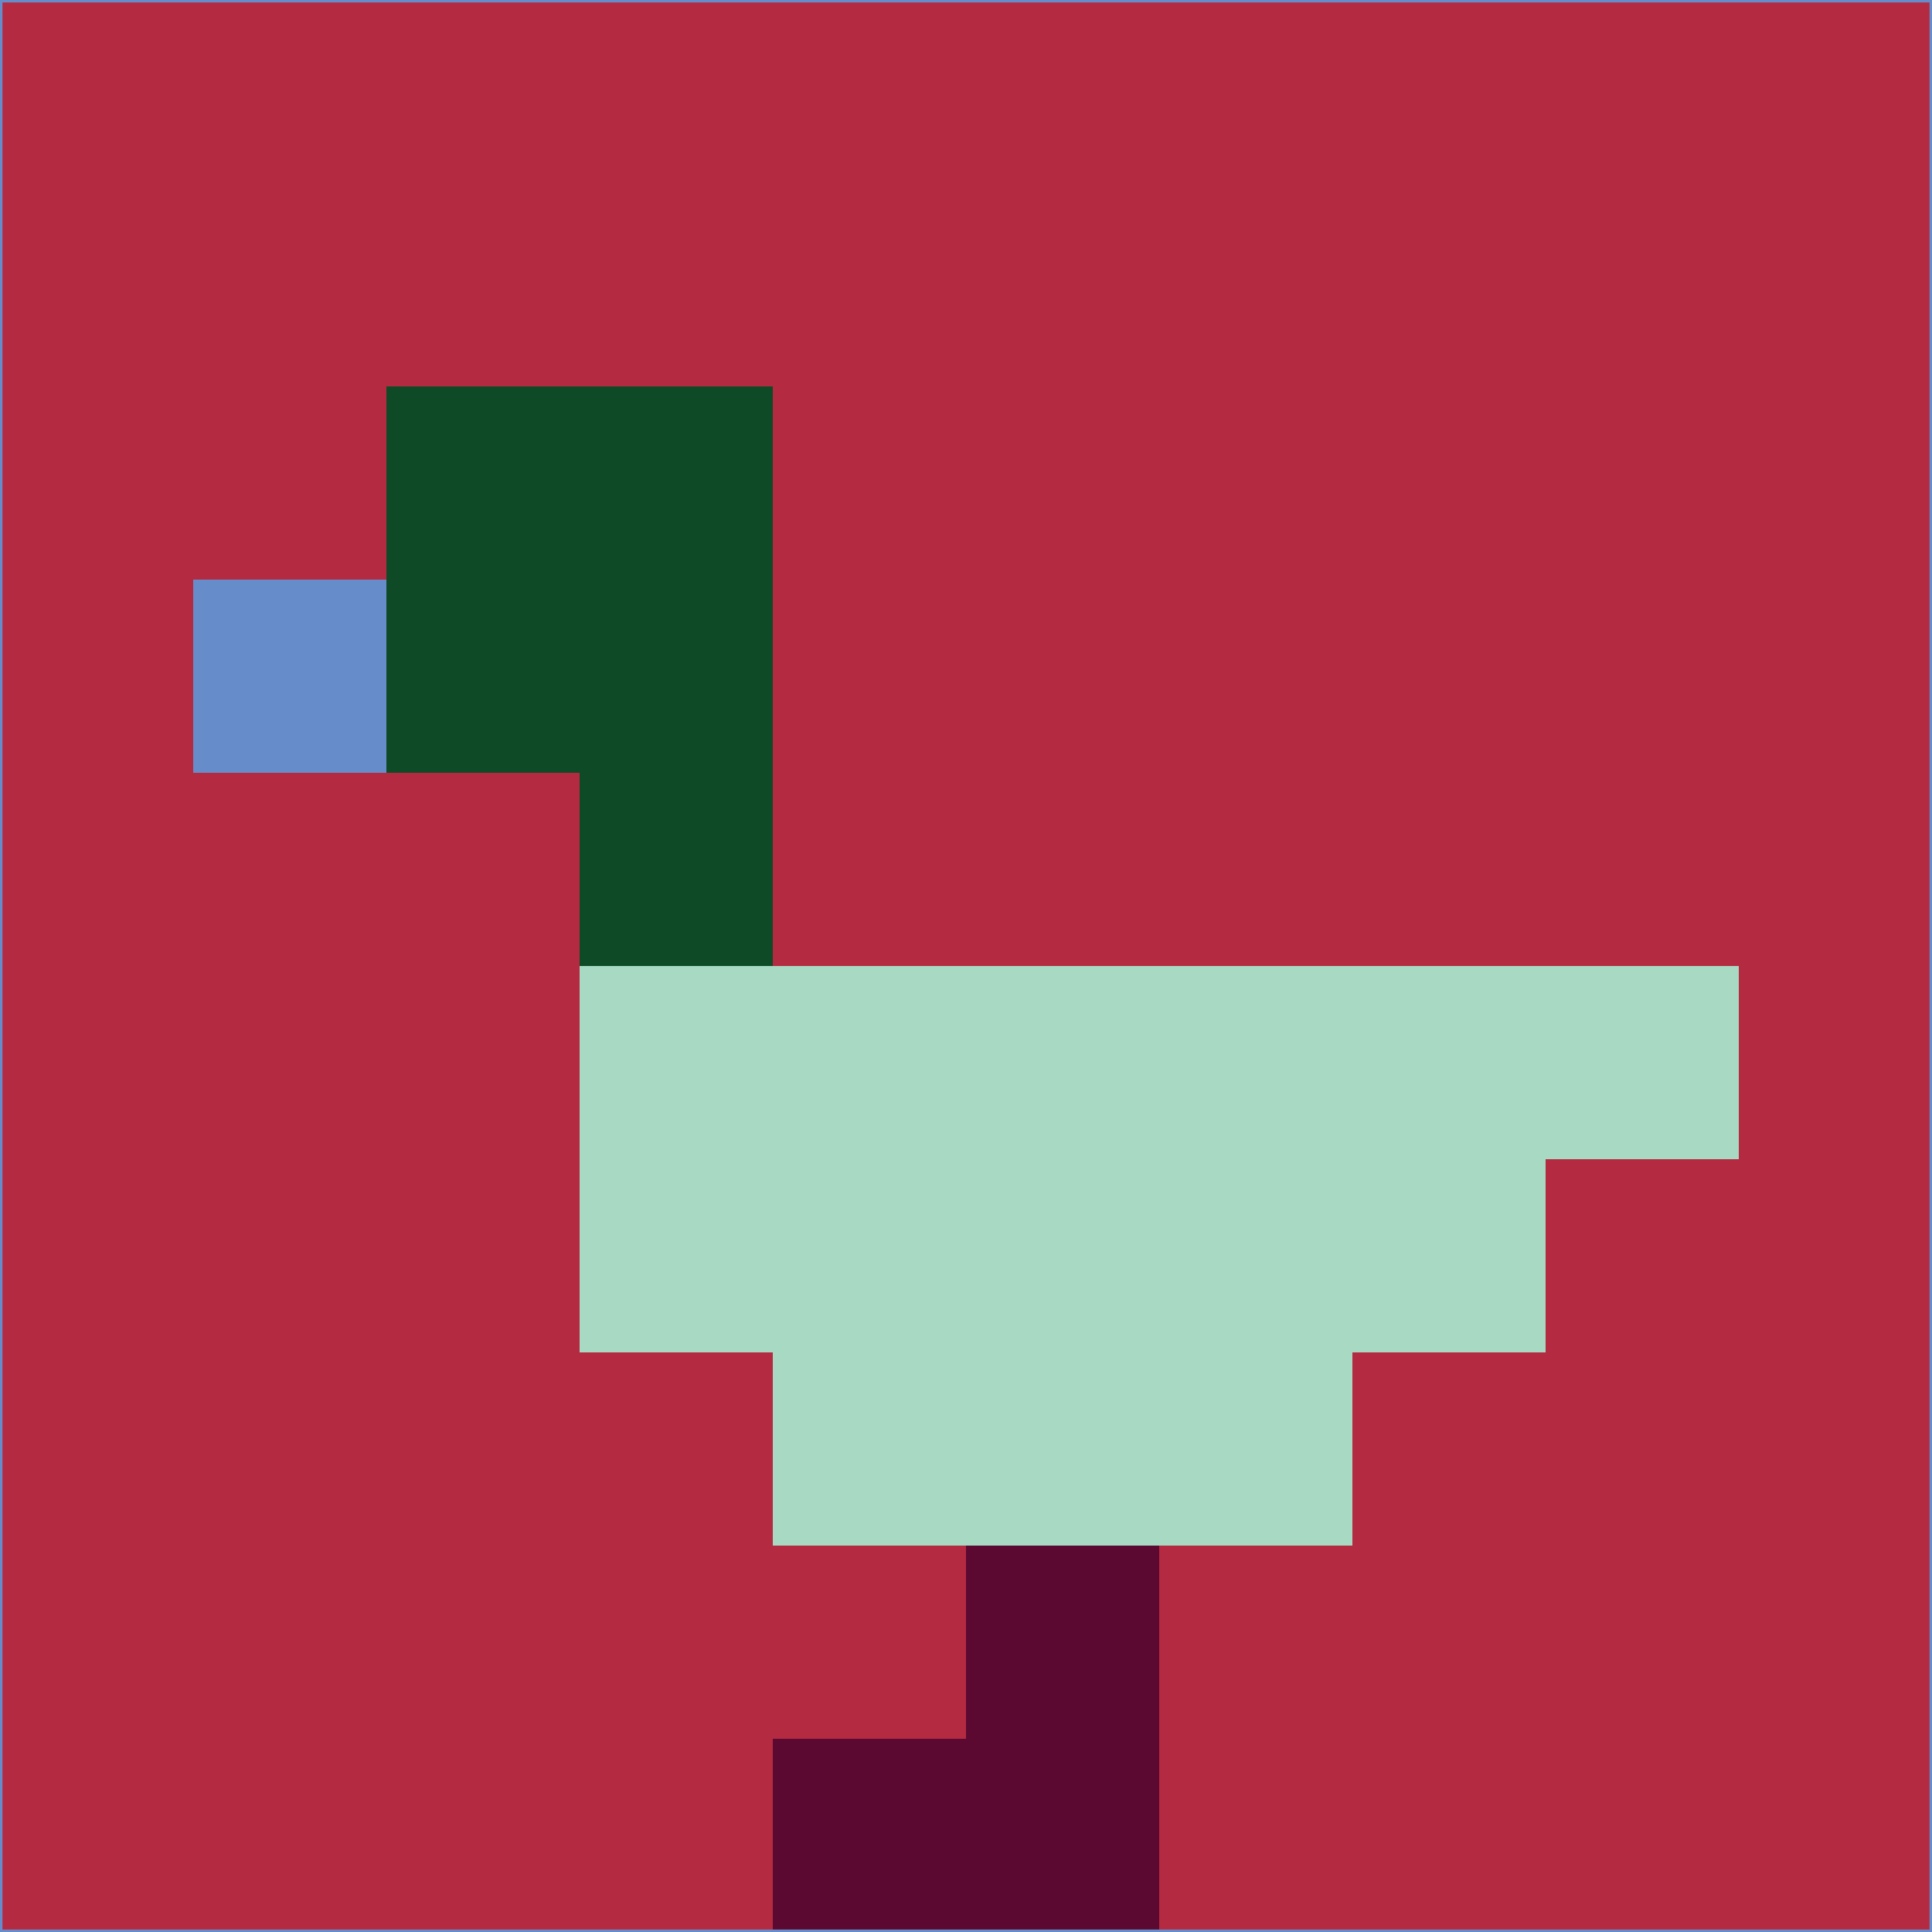 <svg xmlns="http://www.w3.org/2000/svg" version="1.1" width="785" height="785">
  <title>'goose-pfp-694263' by Dmitri Cherniak (Cyberpunk Edition)</title>
  <desc>
    seed=829881
    backgroundColor=#b42a40
    padding=20
    innerPadding=0
    timeout=500
    dimension=1
    border=false
    Save=function(){return n.handleSave()}
    frame=12

    Rendered at 2024-09-15T22:37:00.902Z
    Generated in 1ms
    Modified for Cyberpunk theme with new color scheme
  </desc>
  <defs/>
  <rect width="100%" height="100%" fill="#b42a40"/>
  <g>
    <g id="0-0">
      <rect x="0" y="0" height="785" width="785" fill="#b42a40"/>
      <g>
        <!-- Neon blue -->
        <rect id="0-0-2-2-2-2" x="157" y="157" width="157" height="157" fill="#0f4a26"/>
        <rect id="0-0-3-2-1-4" x="235.5" y="157" width="78.5" height="314" fill="#0f4a26"/>
        <!-- Electric purple -->
        <rect id="0-0-4-5-5-1" x="314" y="392.5" width="392.5" height="78.5" fill="#a7d9c3"/>
        <rect id="0-0-3-5-5-2" x="235.5" y="392.5" width="392.5" height="157" fill="#a7d9c3"/>
        <rect id="0-0-4-5-3-3" x="314" y="392.5" width="235.5" height="235.5" fill="#a7d9c3"/>
        <!-- Neon pink -->
        <rect id="0-0-1-3-1-1" x="78.5" y="235.5" width="78.5" height="78.5" fill="#668cc9"/>
        <!-- Cyber yellow -->
        <rect id="0-0-5-8-1-2" x="392.5" y="628" width="78.5" height="157" fill="#5b0930"/>
        <rect id="0-0-4-9-2-1" x="314" y="706.5" width="157" height="78.5" fill="#5b0930"/>
      </g>
      <rect x="0" y="0" stroke="#668cc9" stroke-width="2" height="785" width="785" fill="none"/>
    </g>
  </g>
  <script xmlns=""/>
</svg>